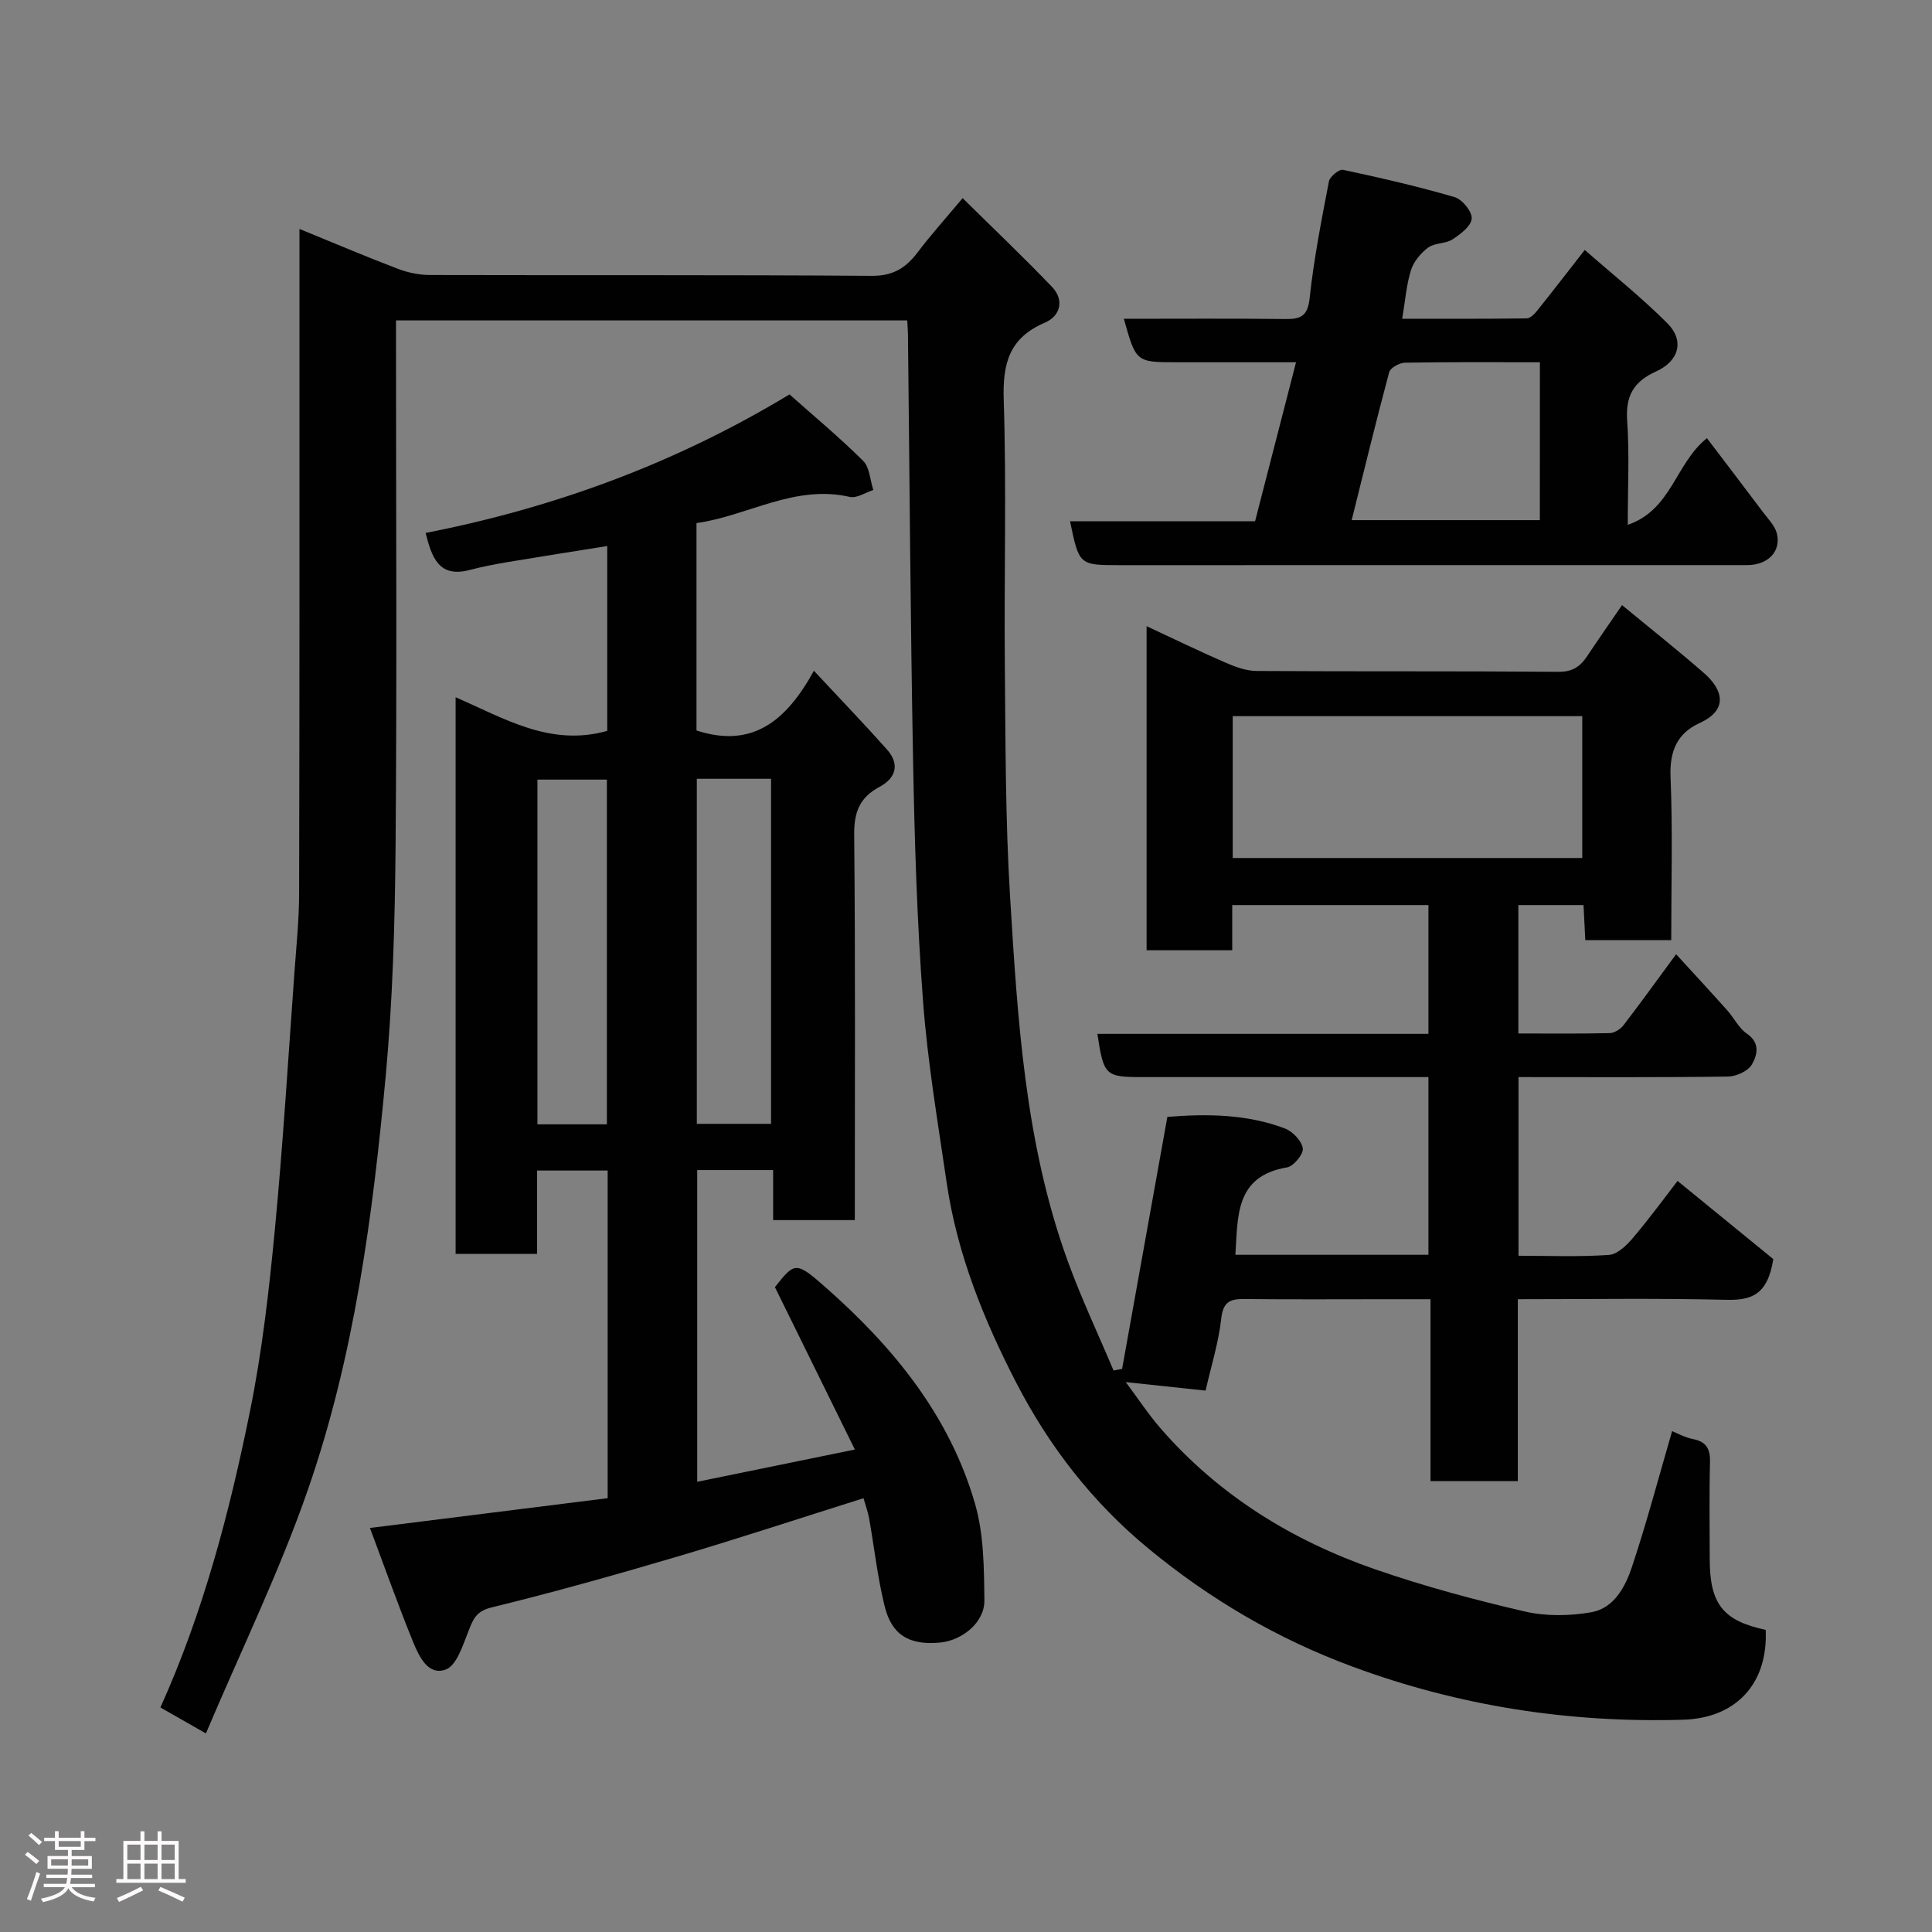 <svg enable-background="new 0 0 400 400" viewBox="0 0 400 400" xmlns="http://www.w3.org/2000/svg"><rect x="0" y="0" width="400" height="400" fill="#808080" stroke="none"/><path d="m5.17 384 .55-.58c.85.61 1.65 1.24 2.4 1.87l-.59.64c-.83-.73-1.62-1.38-2.36-1.93m1.22 9.53-.82-.34c.71-1.76 1.37-3.64 1.98-5.63.24.13.5.25.76.36-.6 1.67-1.24 3.54-1.92 5.61m-.5-13.5.57-.54c.56.44 1.31 1.06 2.26 1.87l-.64.64c-.68-.66-1.41-1.32-2.19-1.97m3.25.46h2.24v-1.36h.77v1.36h4.57v-1.36h.76v1.36h2.28v.69h-2.28v1.84h-2.64v1.26h4.18v2.64h-4.21c0 .45-.02.86-.05 1.21h4.32v.69h-4.38c-.04.34-.1.75-.19 1.22h5.15v.69h-4.82c.87 1.19 2.51 1.92 4.93 2.19-.17.31-.3.57-.37.76-2.77-.49-4.52-1.41-5.26-2.76-.56 1.26-2.3 2.23-5.24 2.9-.12-.24-.26-.48-.43-.72 2.73-.55 4.38-1.34 4.96-2.38h-4.38v-.69h4.65c.1-.38.17-.79.21-1.22h-4.32v-.69h4.4c.03-.34.05-.75.05-1.21h-4.2v-2.64h4.23v-1.26h-2.69v-1.84h-2.24zm1.46 4.46v1.29h3.45c.01-.4.02-.57.01-.53v-.32-.45h-3.46zm1.55-2.59h4.57v-1.19h-4.57zm6.11 2.59h-3.42v.77c-.02.19-.01.37-.02.53h3.44z" fill="#fcfafa"/><path d="m32.63 379.16h.82v1.98h3.54v7.89h1.46v.78h-14.37v-.78h1.46v-7.89h3.54v-1.98h.82v1.98h2.73zm-3.49 11.48.5.73c-1.61.82-3.28 1.63-5 2.41-.13-.27-.28-.55-.44-.82 1.75-.72 3.4-1.49 4.94-2.32m-2.78-5.55h2.73v-3.18h-2.73zm0 3.95h2.73v-3.2h-2.73zm3.54-3.95h2.73v-3.18h-2.73zm0 3.95h2.73v-3.2h-2.73zm7.89 4.68c-1.84-.92-3.51-1.7-5.02-2.32l.45-.73c1.89.8 3.57 1.55 5.04 2.23zm-1.62-11.81h-2.73v3.18h2.73zm-2.73 7.13h2.73v-3.2h-2.73z" fill="#fcfafa"/><g fill="#010102"><path d="m62 47.4c7.2 2.94 13.73 5.72 20.36 8.25 2.09.8 4.43 1.28 6.66 1.29 30.5.08 60.99-.05 91.49.17 4.4.03 7.05-1.65 9.49-4.88 2.66-3.53 5.63-6.82 9.3-11.21 6.31 6.23 12.55 12.16 18.5 18.37 2.64 2.75 1.7 6.06-1.44 7.4-7.4 3.15-8.79 8.43-8.55 15.99.59 18.31.06 36.66.23 54.99.15 15.93.11 31.9 1.08 47.79 1.56 25.47 3.08 51.05 11.89 75.39 2.8 7.74 6.34 15.21 9.54 22.8.59-.11 1.18-.22 1.77-.34 3.1-17.26 6.2-34.52 9.37-52.17 7.99-.64 16.34-.63 24.34 2.4 1.61.61 3.48 2.57 3.7 4.12.17 1.19-1.91 3.71-3.28 3.94-10.85 1.82-10.13 10.29-10.68 18.09h39.97c0-12.14 0-24.08 0-36.79-1.66 0-3.41 0-5.16 0-18 0-36 0-53.99 0-7.76 0-8.08-.29-9.39-8.95h68.54c0-9.07 0-17.67 0-26.66-13.31 0-26.69 0-40.62 0v9.35c-6.14 0-11.74 0-17.73 0 0-22.02 0-44.09 0-67.1 5.58 2.6 10.89 5.18 16.31 7.54 2.04.89 4.32 1.73 6.49 1.74 20.83.13 41.66 0 62.49.17 2.9.02 4.49-1.09 5.91-3.22 2.24-3.36 4.56-6.68 7.23-10.59 5.92 4.88 11.55 9.34 16.96 14.06 3.98 3.47 5.09 7.63-.88 10.35-4.68 2.14-6.25 5.84-6.03 11.17.46 11.13.14 22.29.14 33.78-5.98 0-11.71 0-17.79 0-.12-2.29-.23-4.57-.37-7.25-4.37 0-8.75 0-13.49 0v26.58c6.33 0 12.61.07 18.88-.07.98-.02 2.23-.79 2.85-1.59 3.58-4.66 7.02-9.43 10.93-14.75 3.59 3.92 7.11 7.73 10.57 11.6 1.42 1.58 2.41 3.71 4.1 4.86 2.84 1.94 2.09 4.51 1.02 6.37-.79 1.37-3.24 2.48-4.97 2.5-14.32.2-28.64.11-43.35.11v36.99c6.19 0 12.48.26 18.72-.17 1.76-.12 3.7-2.01 5-3.55 3.57-4.23 6.85-8.72 9.21-11.77 6.91 5.64 13.86 11.32 19.82 16.18-1.18 7.6-4.72 8.56-9.87 8.43-14.15-.34-28.32-.12-43.02-.12v37.66c-6.26 0-11.98 0-18.08 0 0-12.35 0-24.62 0-37.66-3.27 0-6.19 0-9.11 0-9.83 0-19.66.07-29.5-.04-2.99-.03-4.34.66-4.72 4.07-.55 4.96-2.08 9.81-3.24 14.89-5.36-.57-10.51-1.12-16.52-1.76 2.59 3.47 4.72 6.73 7.26 9.64 12.05 13.84 27.21 23.17 44.37 29.12 10.11 3.5 20.5 6.3 30.93 8.72 4.43 1.03 9.4.96 13.9.15 4.64-.84 6.98-5.28 8.34-9.37 3.07-9.22 5.55-18.63 8.31-28.11 1 .4 2.6 1.3 4.3 1.64 2.83.55 3.62 2.07 3.55 4.84-.18 6.66-.06 13.33-.06 20 .01 9.32 2.74 12.77 11.59 14.67.5 11.22-6.21 18.28-17.09 18.6-23.57.7-46.42-2.83-68.53-11.02-15.42-5.71-29.32-13.83-42.12-24.37-11.71-9.64-20.69-21.33-27.43-34.39-6.68-12.93-12.24-26.66-14.39-41.33-1.82-12.46-3.94-24.92-4.89-37.46-1.25-16.49-1.76-33.05-2.07-49.59-.56-29.59-.73-59.19-1.07-88.79-.01-.81-.09-1.63-.15-2.76-35.19 0-70.24 0-105.84 0v5.42c0 34.5.2 68.99-.09 103.49-.14 15.87-.59 31.8-2.05 47.59-2.69 28.96-6.49 57.88-16.06 85.47-5.89 17-13.84 33.29-21.16 50.58-3.9-2.23-6.5-3.72-9.42-5.38 8.86-19.63 14.3-40.36 18.55-61.35 2.5-12.32 3.93-24.9 5.13-37.43 1.71-17.86 2.79-35.79 4.09-53.69.4-5.43.95-10.87.95-16.3.1-43.51.07-87.01.07-130.5 0-1.98 0-3.96 0-6.84zm193.22 130.24h72.37c0-10.07 0-19.79 0-29.37-24.33 0-48.24 0-72.37 0z"/><path d="m76.59 316.35c17.05-2.14 33.08-4.15 49.22-6.17 0-22.92 0-45.2 0-67.83-4.81 0-9.53 0-14.62 0v17.26c-5.74 0-11.13 0-16.86 0 0-38.17 0-76.42 0-115.25 9.93 4.29 19.56 10.31 31.39 6.96 0-12.48 0-25.22 0-38.27-6.93 1.11-13.66 2.16-20.37 3.28-2.73.46-5.46.98-8.13 1.68-6.37 1.67-7.83-2.61-9.1-7.67 26.5-5.19 51.57-14.32 75.34-28.68 5.06 4.5 10.37 8.91 15.24 13.75 1.36 1.35 1.44 3.99 2.11 6.04-1.63.52-3.43 1.76-4.87 1.43-11.43-2.63-21.1 3.93-31.74 5.42v42.94c11.47 3.72 18.52-1.83 24.31-12.37 5.46 5.87 10.4 10.99 15.13 16.31 2.7 3.03 1.86 5.92-1.54 7.73-4.09 2.18-5.29 5.19-5.25 9.86.26 26.48.13 52.97.13 79.84-5.58 0-10.97 0-16.91 0 0-3.32 0-6.73 0-10.36-5.47 0-10.41 0-15.72 0v64.54c10.56-2.16 21.13-4.33 32.64-6.68-5.82-11.82-11.13-22.61-16.55-33.62 4.06-5.13 4.3-5.41 10.32-.11 14.08 12.37 25.82 26.63 31.11 44.96 1.83 6.33 1.86 13.3 1.94 19.99.05 4.63-4.65 8.26-8.99 8.72-8.22.87-10.62-3.18-11.73-7.77-1.42-5.85-2.08-11.87-3.13-17.81-.25-1.42-.76-2.79-1.18-4.28-13 4.09-25.66 8.27-38.43 12.05-12.79 3.78-25.63 7.4-38.58 10.56-3.36.82-3.88 2.64-4.88 5.16-1.11 2.82-2.38 6.86-4.59 7.69-3.65 1.37-5.54-2.72-6.74-5.63-3.12-7.63-5.87-15.42-8.97-23.67zm67.68-155.11v71.44h15.37c0-24.03 0-47.72 0-71.44-5.29 0-10.22 0-15.37 0zm-18.62 71.54c0-24.13 0-47.82 0-71.37-5.08 0-9.8 0-14.38 0v71.37z"/><path d="m221.54 107.92h38.31c2.78-10.77 5.52-21.44 8.48-32.92-8.56 0-16.63 0-24.69 0-8.44 0-8.44 0-10.96-9 11.21 0 22.37-.08 33.52.05 3.21.04 4.56-.7 4.95-4.35.87-8.1 2.45-16.13 3.99-24.14.19-1 2.11-2.57 2.91-2.4 7.76 1.65 15.51 3.43 23.13 5.66 1.57.46 3.63 3 3.52 4.43-.12 1.56-2.32 3.24-3.97 4.31-1.44.93-3.68.69-5.03 1.69-1.54 1.13-3.01 2.9-3.57 4.68-.96 3.06-1.19 6.36-1.82 10.06 8.56 0 17.17.04 25.77-.07.71-.01 1.57-.85 2.1-1.51 3.17-3.95 6.26-7.97 9.93-12.66 5.68 4.99 11.71 9.78 17.11 15.19 3.52 3.52 2.49 7.77-2.34 9.96-4.73 2.14-6.35 5.12-5.99 10.25.48 6.78.12 13.62.12 21.51 9.12-3.13 9.84-12.71 16.39-17.94 3.81 5.02 7.73 10.14 11.6 15.3 1.06 1.42 2.48 2.82 2.88 4.43.92 3.74-1.88 6.55-6.14 6.55-43.32.01-86.64 0-129.95.01-8.37-.01-8.37-.01-10.25-9.09zm97.28-32.92c-9.66 0-18.79-.07-27.93.09-1.14.02-3.02 1.05-3.27 1.96-2.72 10.12-5.19 20.31-7.77 30.64h38.96c.01-10.89.01-21.48.01-32.69z"/></g></svg>